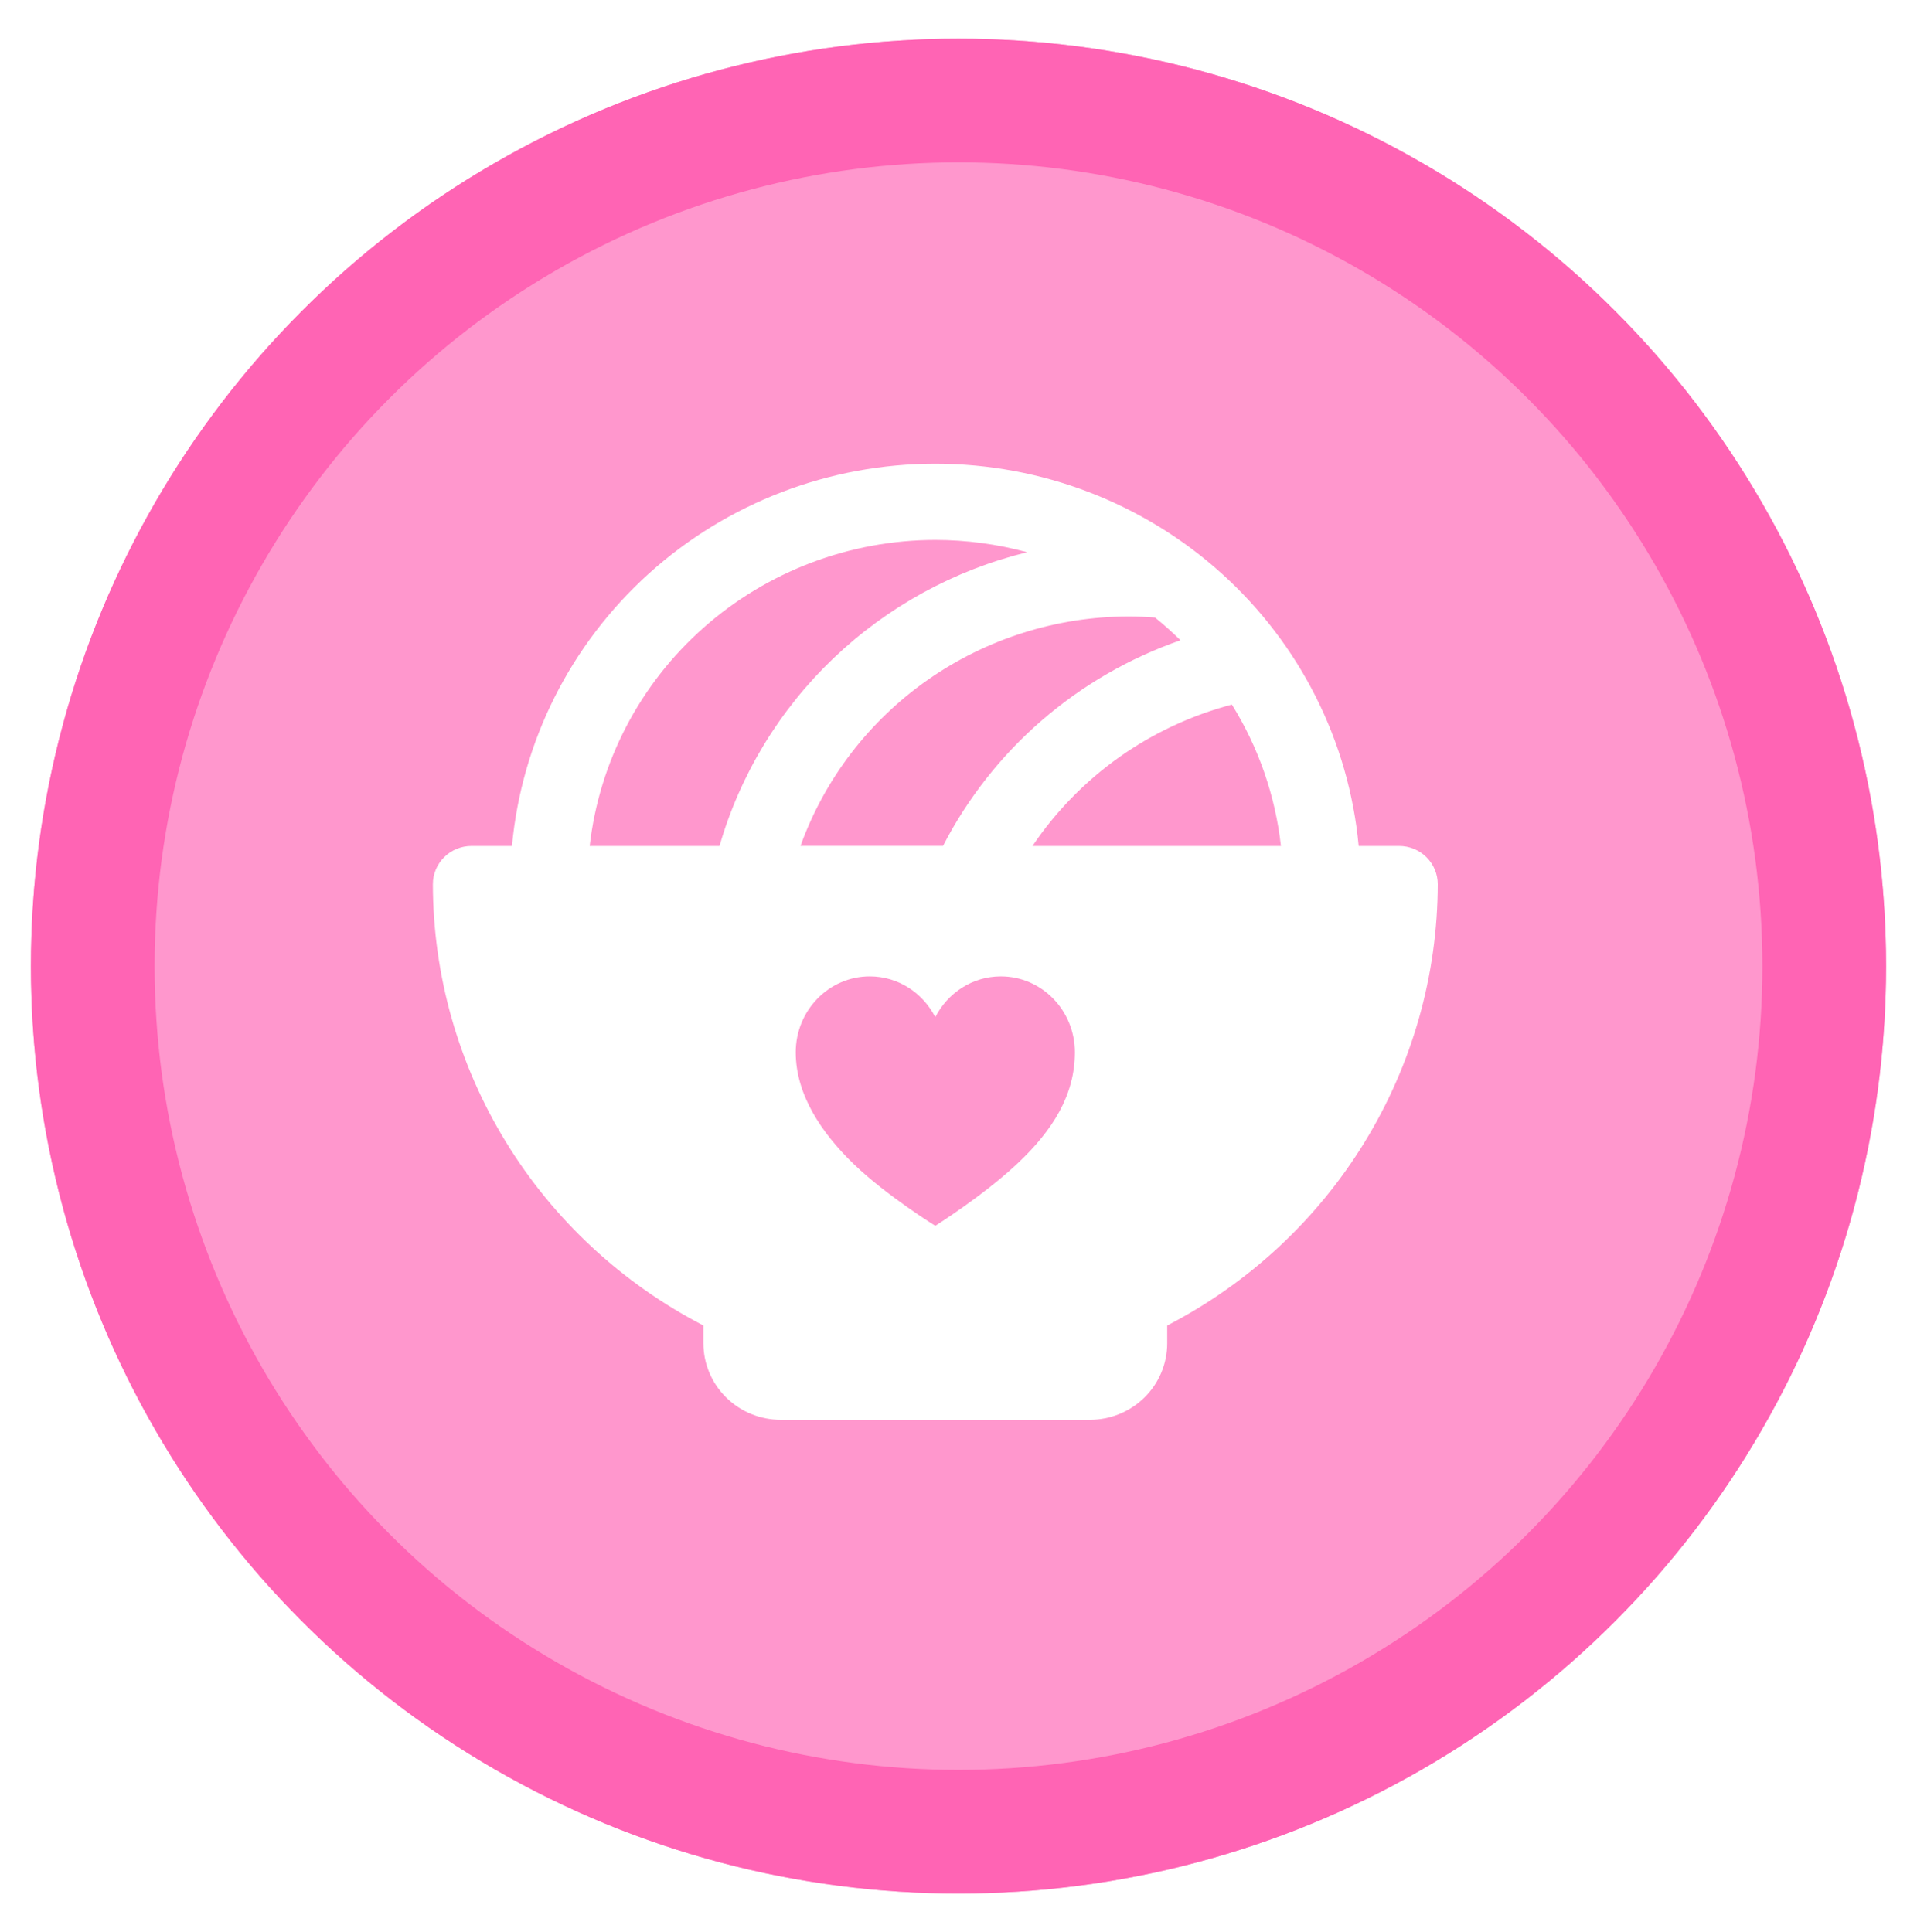 <svg width="124" height="125" viewBox="0 0 124 125" fill="none" xmlns="http://www.w3.org/2000/svg">
<g filter="url(#filter0_d_2375_1275)">
<circle cx="60" cy="60.504" r="60" fill="#FF97CD"/>
<circle cx="60" cy="60.504" r="56" stroke="#FF64B4" stroke-width="8"/>
</g>
<path d="M90.5 54.731H87.884C87.256 47.971 84.1 41.687 79.033 37.111C73.967 32.536 67.357 30 60.5 30C53.643 30 47.033 32.536 41.967 37.111C36.901 41.687 33.744 47.971 33.116 54.731H30.5C29.837 54.731 29.201 54.991 28.732 55.456C28.263 55.92 28 56.549 28 57.206C28.011 63.091 29.647 68.862 32.732 73.894C35.816 78.926 40.231 83.027 45.5 85.754V86.905C45.5 88.218 46.027 89.477 46.965 90.405C47.902 91.333 49.174 91.855 50.5 91.855H70.5C71.826 91.855 73.098 91.333 74.035 90.405C74.973 89.477 75.5 88.218 75.5 86.905V85.754C80.769 83.027 85.184 78.926 88.268 73.894C91.353 68.862 92.989 63.091 93 57.206C93 56.549 92.737 55.92 92.268 55.456C91.799 54.991 91.163 54.731 90.5 54.731ZM74.713 39.952C75.285 40.416 75.834 40.906 76.359 41.422C69.704 43.739 64.205 48.502 61 54.724H51.781C53.344 50.388 56.22 46.636 60.018 43.979C63.816 41.322 68.35 39.891 73 39.881C73.572 39.881 74.144 39.909 74.713 39.952ZM66.787 54.731C69.819 50.229 74.404 46.976 79.684 45.583C81.411 48.363 82.494 51.487 82.856 54.731H66.787ZM60.5 34.931C62.506 34.933 64.503 35.2 66.438 35.726C61.726 36.883 57.407 39.249 53.913 42.585C50.42 45.922 47.877 50.111 46.541 54.731H38.144C38.764 49.288 41.385 44.262 45.508 40.611C49.632 36.959 54.968 34.938 60.5 34.931Z" fill="white"/>
<path d="M64.739 63.168C62.894 63.168 61.3 64.241 60.499 65.806C59.699 64.241 58.105 63.168 56.26 63.168C53.615 63.168 51.472 65.371 51.472 68.081C51.472 70.792 53.112 73.277 55.232 75.318C57.352 77.36 60.499 79.304 60.499 79.304C60.499 79.304 63.545 77.392 65.767 75.318C68.137 73.108 69.527 70.8 69.527 68.081C69.527 65.362 67.384 63.168 64.739 63.168Z" fill="#FF97CD"/>
<defs>
<filter id="filter0_d_2375_1275" x="0" y="0.504" width="124" height="124" filterUnits="userSpaceOnUse" color-interpolation-filters="sRGB">
<feFlood flood-opacity="0" result="BackgroundImageFix"/>
<feColorMatrix in="SourceAlpha" type="matrix" values="0 0 0 0 0 0 0 0 0 0 0 0 0 0 0 0 0 0 127 0" result="hardAlpha"/>
<feOffset dx="2" dy="2"/>
<feGaussianBlur stdDeviation="1"/>
<feComposite in2="hardAlpha" operator="out"/>
<feColorMatrix type="matrix" values="0 0 0 0 0 0 0 0 0 0 0 0 0 0 0 0 0 0 0.25 0"/>
<feBlend mode="normal" in2="BackgroundImageFix" result="effect1_dropShadow_2375_1275"/>
<feBlend mode="normal" in="SourceGraphic" in2="effect1_dropShadow_2375_1275" result="shape"/>
</filter>
</defs>
</svg>
